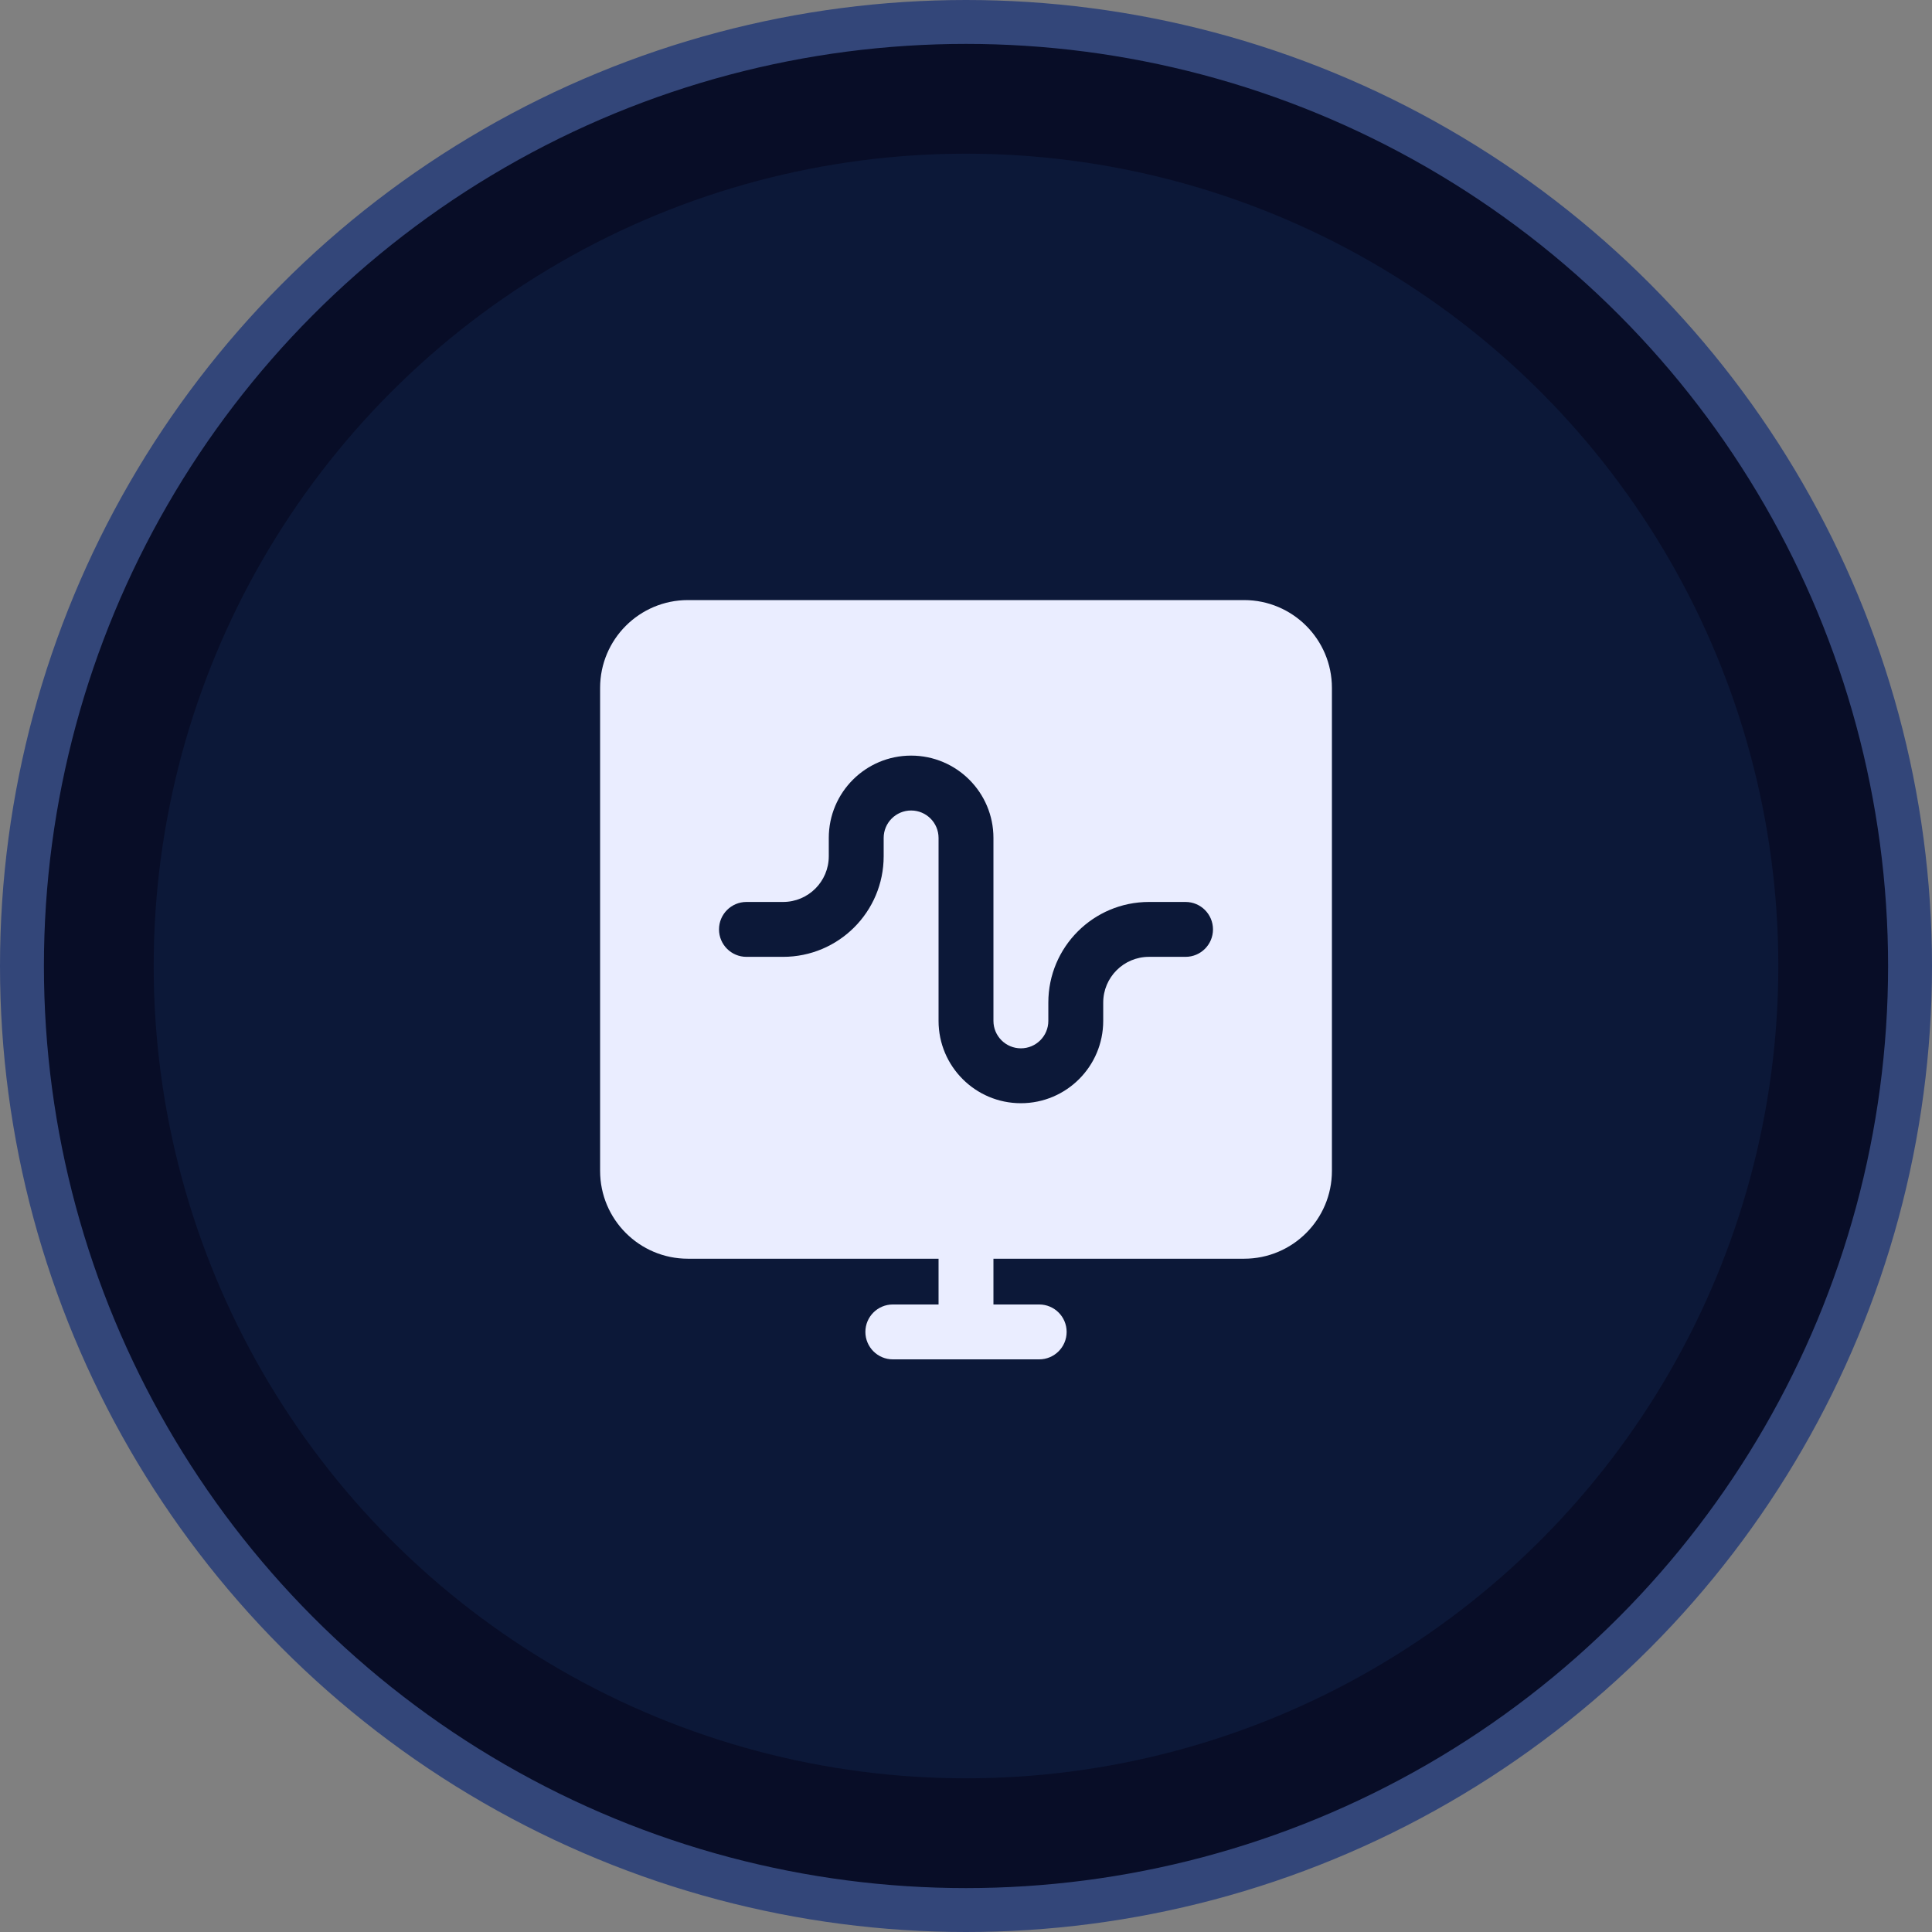 <svg width="88" height="88" viewBox="0 0 88 88" fill="none" xmlns="http://www.w3.org/2000/svg">
<rect x="0" y="0" width="88" height="88" fill="#808080" stroke="none"/>
<circle cx="44" cy="44" r="43" fill="#080D27" stroke="#334679" stroke-width="2"/>
<circle cx="44" cy="44" r="37" fill="#0C1838"/>
<path fill-rule="evenodd" clip-rule="evenodd" d="M27.334 31.333C27.334 29.124 29.124 27.333 31.334 27.333H56.667C58.876 27.333 60.667 29.124 60.667 31.333V53.333C60.667 55.542 58.876 57.333 56.667 57.333H45.25V59.417H47.334C48.024 59.417 48.584 59.976 48.584 60.667C48.584 61.357 48.024 61.917 47.334 61.917H44.002H44H43.999H40.667C39.977 61.917 39.417 61.357 39.417 60.667C39.417 59.976 39.977 59.417 40.667 59.417H42.75V57.333H31.334C29.124 57.333 27.334 55.542 27.334 53.333V31.333ZM41.5 36.917C40.81 36.917 40.25 37.476 40.25 38.167V39C40.25 41.531 38.198 43.583 35.667 43.583H34C33.31 43.583 32.75 43.024 32.75 42.333C32.75 41.643 33.31 41.083 34 41.083H35.667C36.817 41.083 37.75 40.151 37.75 39V38.167C37.75 36.096 39.429 34.417 41.5 34.417C43.571 34.417 45.25 36.096 45.25 38.167V46.5C45.25 47.19 45.81 47.75 46.5 47.75C47.191 47.75 47.75 47.19 47.75 46.5V45.667C47.75 43.135 49.802 41.083 52.334 41.083H54C54.691 41.083 55.25 41.643 55.25 42.333C55.25 43.024 54.691 43.583 54 43.583H52.334C51.183 43.583 50.25 44.516 50.25 45.667V46.5C50.25 48.571 48.571 50.25 46.5 50.25C44.429 50.25 42.75 48.571 42.75 46.5V38.167C42.75 37.476 42.191 36.917 41.5 36.917Z" fill="#EAEDFF"/>
</svg>
